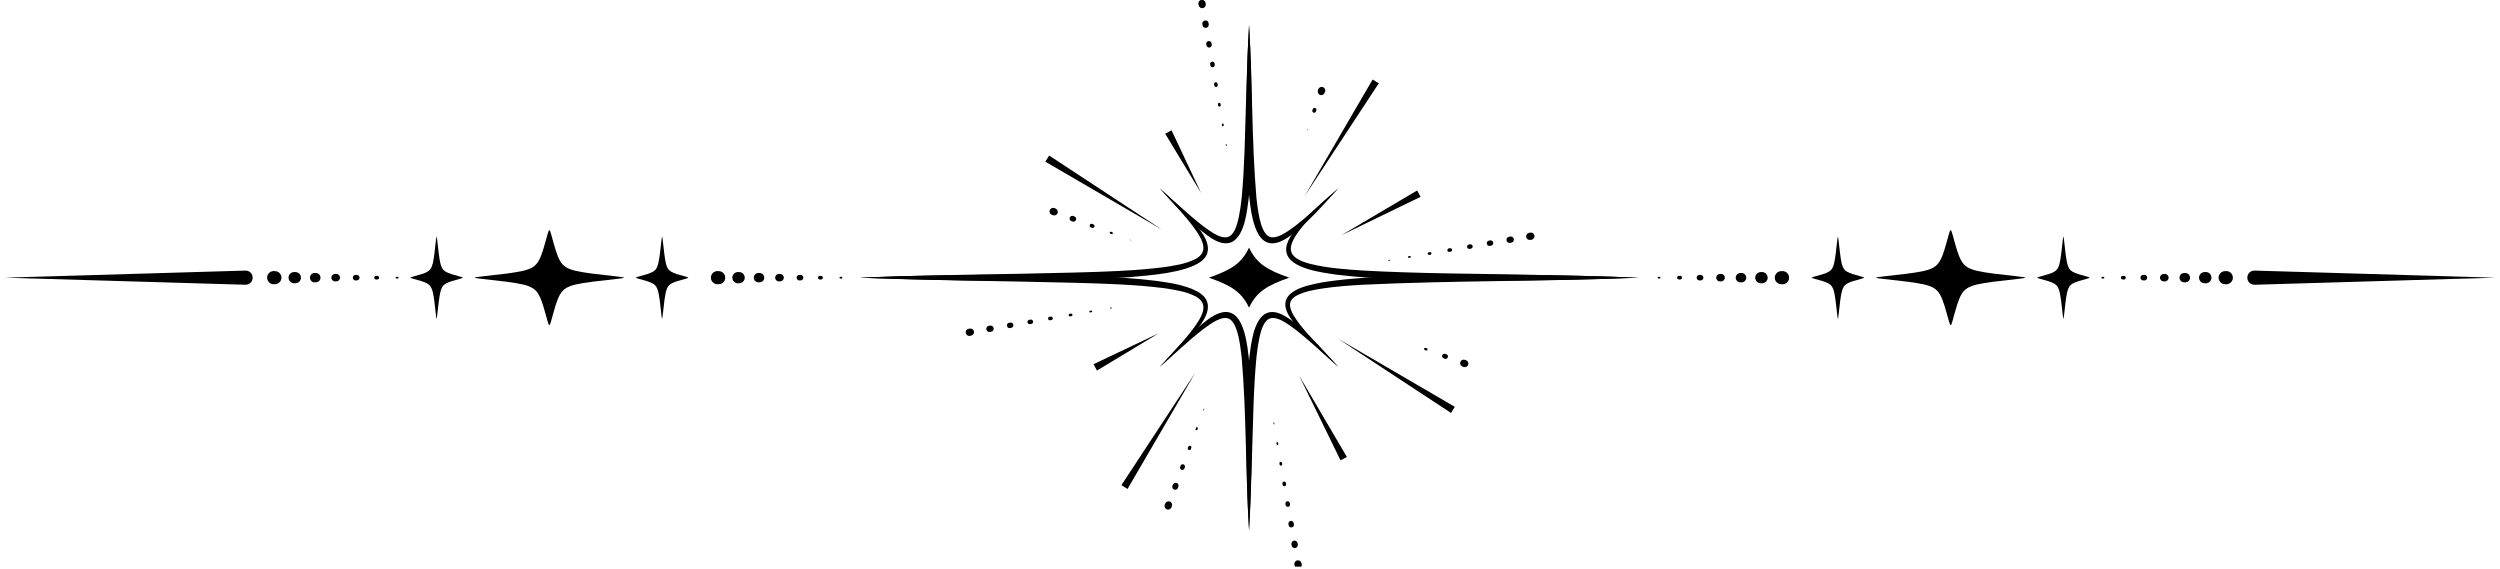 <svg xmlns="http://www.w3.org/2000/svg" xmlns:xlink="http://www.w3.org/1999/xlink" width="800" zoomAndPan="magnify" viewBox="0 0 600 136.5" height="182" preserveAspectRatio="xMidYMid meet" version="1.0"><defs><clipPath id="04392a94fa"><path d="M 539 64 L 598.902 64 L 598.902 69 L 539 69 Z M 539 64 " clip-rule="nonzero"/></clipPath><clipPath id="9fbb489e1f"><path d="M 310 134 L 313 134 L 313 136 L 310 136 Z M 310 134 " clip-rule="nonzero"/></clipPath><clipPath id="b34cec711e"><path d="M 1.094 64 L 61 64 L 61 69 L 1.094 69 Z M 1.094 64 " clip-rule="nonzero"/></clipPath></defs><path fill="#000000" d="M 534.238 68.219 L 533.949 68.207 C 533.086 68.168 532.418 67.434 532.457 66.566 C 532.496 65.754 533.152 65.113 533.949 65.074 L 534.238 65.062 C 535.109 65.02 535.852 65.695 535.891 66.566 C 535.93 67.441 535.258 68.18 534.383 68.219 C 534.336 68.223 534.285 68.223 534.238 68.219 Z M 534.238 68.219 " fill-opacity="1" fill-rule="nonzero"/><path fill="#000000" d="M 529.336 67.992 L 529.047 67.98 C 528.305 67.945 527.734 67.316 527.77 66.578 C 527.801 65.883 528.363 65.336 529.047 65.301 L 529.336 65.289 C 530.082 65.254 530.715 65.832 530.75 66.578 C 530.785 67.324 530.207 67.957 529.461 67.992 C 529.418 67.996 529.375 67.996 529.336 67.992 Z M 529.336 67.992 " fill-opacity="1" fill-rule="nonzero"/><path fill="#000000" d="M 524.43 67.766 L 524.141 67.754 C 523.527 67.723 523.055 67.203 523.082 66.59 C 523.109 66.012 523.574 65.559 524.141 65.527 L 524.43 65.516 C 525.051 65.488 525.578 65.969 525.605 66.59 C 525.637 67.211 525.156 67.738 524.535 67.766 C 524.5 67.766 524.465 67.766 524.43 67.766 Z M 524.43 67.766 " fill-opacity="1" fill-rule="nonzero"/><path fill="#000000" d="M 519.527 67.539 L 519.238 67.523 C 518.75 67.504 518.371 67.09 518.395 66.602 C 518.414 66.141 518.789 65.777 519.238 65.758 L 519.527 65.742 C 520.023 65.719 520.441 66.102 520.465 66.598 C 520.488 67.094 520.105 67.516 519.609 67.539 C 519.582 67.539 519.555 67.539 519.527 67.539 Z M 519.527 67.539 " fill-opacity="1" fill-rule="nonzero"/><path fill="#000000" d="M 514.621 67.312 L 514.332 67.297 C 513.973 67.281 513.691 66.973 513.707 66.609 C 513.723 66.27 514 66 514.332 65.984 L 514.621 65.969 C 514.992 65.953 515.305 66.238 515.324 66.609 C 515.34 66.98 515.055 67.293 514.684 67.312 C 514.664 67.312 514.641 67.312 514.621 67.312 Z M 514.621 67.312 " fill-opacity="1" fill-rule="nonzero"/><path fill="#000000" d="M 509.719 67.086 L 509.43 67.07 C 509.191 67.059 509.008 66.859 509.02 66.621 C 509.031 66.398 509.211 66.223 509.43 66.211 L 509.719 66.199 C 509.965 66.188 510.172 66.375 510.184 66.621 C 510.195 66.863 510.004 67.074 509.758 67.086 C 509.746 67.086 509.73 67.086 509.719 67.086 Z M 509.719 67.086 " fill-opacity="1" fill-rule="nonzero"/><path fill="#000000" d="M 504.812 66.855 L 504.527 66.844 C 504.414 66.84 504.328 66.742 504.332 66.633 C 504.336 66.527 504.422 66.441 504.527 66.438 L 504.812 66.426 C 504.934 66.418 505.035 66.512 505.039 66.629 C 505.047 66.75 504.953 66.852 504.836 66.855 C 504.828 66.855 504.82 66.855 504.812 66.855 Z M 504.812 66.855 " fill-opacity="1" fill-rule="nonzero"/><path fill="#000000" d="M 427.73 68.219 L 427.441 68.207 C 426.574 68.168 425.906 67.434 425.949 66.566 C 425.984 65.754 426.645 65.113 427.441 65.074 L 427.73 65.062 C 428.602 65.02 429.34 65.695 429.383 66.566 C 429.422 67.441 428.746 68.18 427.875 68.219 C 427.828 68.223 427.777 68.223 427.73 68.219 Z M 427.73 68.219 " fill-opacity="1" fill-rule="nonzero"/><path fill="#000000" d="M 422.824 67.992 L 422.535 67.98 C 421.797 67.945 421.227 67.316 421.262 66.578 C 421.293 65.883 421.855 65.336 422.535 65.301 L 422.824 65.289 C 423.57 65.254 424.207 65.832 424.238 66.578 C 424.273 67.324 423.695 67.957 422.949 67.992 C 422.91 67.996 422.867 67.996 422.824 67.992 Z M 422.824 67.992 " fill-opacity="1" fill-rule="nonzero"/><path fill="#000000" d="M 417.922 67.766 L 417.633 67.754 C 417.02 67.723 416.543 67.203 416.574 66.59 C 416.598 66.012 417.066 65.559 417.633 65.527 L 417.922 65.516 C 418.543 65.488 419.07 65.969 419.098 66.59 C 419.125 67.211 418.645 67.738 418.023 67.766 C 417.992 67.766 417.953 67.766 417.922 67.766 Z M 417.922 67.766 " fill-opacity="1" fill-rule="nonzero"/><path fill="#000000" d="M 413.016 67.539 L 412.727 67.523 C 412.238 67.504 411.863 67.09 411.887 66.602 C 411.906 66.141 412.277 65.777 412.727 65.758 L 413.016 65.742 C 413.512 65.719 413.934 66.102 413.957 66.598 C 413.98 67.094 413.598 67.516 413.102 67.539 C 413.074 67.539 413.043 67.539 413.016 67.539 Z M 413.016 67.539 " fill-opacity="1" fill-rule="nonzero"/><path fill="#000000" d="M 408.113 67.312 L 407.824 67.297 C 407.461 67.281 407.18 66.973 407.199 66.609 C 407.215 66.27 407.488 66 407.824 65.984 L 408.113 65.969 C 408.484 65.953 408.797 66.238 408.812 66.609 C 408.832 66.98 408.547 67.293 408.176 67.312 C 408.156 67.312 408.133 67.312 408.113 67.312 Z M 408.113 67.312 " fill-opacity="1" fill-rule="nonzero"/><path fill="#000000" d="M 403.207 67.086 L 402.922 67.07 C 402.684 67.059 402.5 66.859 402.512 66.621 C 402.52 66.398 402.703 66.223 402.922 66.211 L 403.207 66.199 C 403.453 66.188 403.66 66.375 403.672 66.621 C 403.684 66.863 403.496 67.074 403.25 67.086 C 403.234 67.086 403.223 67.086 403.207 67.086 Z M 403.207 67.086 " fill-opacity="1" fill-rule="nonzero"/><path fill="#000000" d="M 398.305 66.855 L 398.016 66.844 C 397.902 66.84 397.816 66.742 397.824 66.633 C 397.828 66.527 397.914 66.441 398.016 66.438 L 398.305 66.426 C 398.426 66.418 398.523 66.512 398.531 66.629 C 398.535 66.75 398.445 66.852 398.324 66.855 C 398.316 66.855 398.312 66.855 398.305 66.855 Z M 398.305 66.855 " fill-opacity="1" fill-rule="nonzero"/><g clip-path="url(#04392a94fa)"><path fill="#000000" d="M 541.102 64.941 L 598.906 66.641 L 541.102 68.34 C 538.789 68.312 538.777 64.973 541.102 64.941 Z M 541.102 64.941 " fill-opacity="1" fill-rule="nonzero"/></g><path fill="#000000" d="M 469.684 73.219 C 471.07 69.023 471.902 68.492 478.492 67.609 C 488.594 66.355 488.594 66.918 478.492 65.668 C 471.902 64.785 471.062 64.258 469.684 60.062 C 467.711 53.633 468.594 53.629 466.633 60.062 C 465.246 64.258 464.414 64.789 457.824 65.672 C 447.723 66.926 447.723 66.363 457.824 67.613 C 464.414 68.496 465.254 69.023 466.633 73.219 C 468.605 79.648 467.723 79.652 469.684 73.219 Z M 469.684 73.219 " fill-opacity="1" fill-rule="nonzero"/><path fill="#000000" d="M 299.77 73.848 C 297.941 69.957 295.336 68.473 290.129 66.641 C 295.336 64.809 297.941 63.324 299.77 59.434 C 301.602 63.324 304.207 64.809 309.414 66.641 C 304.207 68.473 301.602 69.957 299.77 73.848 Z M 299.77 73.848 " fill-opacity="1" fill-rule="nonzero"/><path fill="#000000" d="M 299.77 5.977 C 300.648 19.824 300.359 33.719 301.547 47.531 C 301.859 49.973 302.309 55.18 304.332 56.641 C 306.176 57.844 309.234 55.383 310.766 54.281 C 314.414 51.465 317.742 48.238 321.219 45.191 C 317.566 49.203 313.984 53.359 309.617 56.625 C 302.035 62.152 300.535 53.562 299.867 47.719 C 299.344 43.086 299.223 38.422 299.141 33.777 C 299.047 24.504 299.25 15.238 299.77 5.977 Z M 299.77 5.977 " fill-opacity="1" fill-rule="nonzero"/><path fill="#000000" d="M 278.324 45.191 C 281.797 48.238 285.125 51.465 288.777 54.285 C 290.445 55.477 293.941 58.332 295.703 56.195 C 296.633 55.059 297.012 53.473 297.328 52.023 C 297.629 50.559 297.836 49.051 297.996 47.531 C 298.727 39.883 298.785 32.176 299.047 24.492 C 299.223 18.324 299.41 12.152 299.77 5.977 C 300.211 13.695 300.414 21.414 300.43 29.141 C 300.41 35.336 300.352 41.543 299.676 47.719 C 299.281 50.719 298.734 56.09 296.012 57.887 C 293.344 59.539 290.07 56.812 288.066 55.164 C 284.551 52.102 281.426 48.652 278.324 45.191 Z M 278.324 45.191 " fill-opacity="1" fill-rule="nonzero"/><path fill="#000000" d="M 206.297 66.641 C 223.281 65.93 241.133 65.871 258.133 65.406 C 265.129 65.203 272.129 65.016 279.066 64.156 C 281.762 63.758 284.598 63.383 287.016 62.109 C 287.016 62.109 287.328 61.914 287.328 61.914 L 287.48 61.816 C 287.605 61.707 287.781 61.598 287.898 61.48 C 289.992 59.605 288.027 56.785 286.781 54.957 C 284.312 51.531 281.164 48.34 278.324 45.191 C 281.465 48.125 284.758 51.094 287.461 54.449 C 289.422 56.91 291.434 60.41 288.195 62.801 C 284.277 65.551 275.98 66.062 271.168 66.512 C 249.57 67.855 227.906 67.371 206.297 66.641 Z M 206.297 66.641 " fill-opacity="1" fill-rule="nonzero"/><path fill="#000000" d="M 278.324 88.09 C 281.164 84.938 284.312 81.754 286.781 78.324 C 288.031 76.5 289.996 73.672 287.898 71.797 C 287.781 71.684 287.609 71.574 287.484 71.465 C 287.484 71.465 287.328 71.367 287.328 71.367 L 287.016 71.172 C 284.598 69.895 281.762 69.523 279.066 69.121 C 272.129 68.266 265.129 68.074 258.133 67.875 C 241.125 67.414 223.285 67.355 206.297 66.641 C 219.203 66.109 232.277 65.93 245.203 65.953 C 256.027 66.074 266.891 66.113 277.656 67.426 C 280.91 67.895 284.273 68.367 287.266 69.898 C 287.266 69.898 287.645 70.109 287.645 70.109 L 288.012 70.359 C 291.477 72.711 289.5 76.281 287.461 78.832 C 284.762 82.184 281.461 85.16 278.324 88.09 Z M 278.324 88.09 " fill-opacity="1" fill-rule="nonzero"/><path fill="#000000" d="M 299.77 127.305 C 298.895 113.457 299.184 99.562 297.996 85.75 C 297.684 83.309 297.234 78.102 295.211 76.641 C 293.367 75.438 290.309 77.898 288.777 79 C 285.129 81.816 281.801 85.043 278.324 88.09 C 281.977 84.078 285.559 79.922 289.926 76.656 C 297.508 71.129 299.008 79.719 299.676 85.566 C 300.199 90.195 300.316 94.859 300.402 99.504 C 300.492 108.777 300.293 118.043 299.77 127.305 Z M 299.77 127.305 " fill-opacity="1" fill-rule="nonzero"/><path fill="#000000" d="M 321.219 88.09 C 317.742 85.043 314.418 81.816 310.766 78.996 C 309.098 77.805 305.602 74.949 303.84 77.086 C 302.91 78.223 302.531 79.809 302.215 81.258 C 301.914 82.723 301.703 84.23 301.547 85.75 C 300.816 93.398 300.758 101.105 300.496 108.789 C 300.32 114.957 300.133 121.129 299.77 127.305 C 299.328 119.586 299.125 111.867 299.113 104.141 C 299.133 97.945 299.191 91.738 299.867 85.566 C 300.262 82.562 300.809 77.191 303.531 75.395 C 306.199 73.742 309.473 76.469 311.477 78.117 C 314.992 81.18 318.117 84.629 321.219 88.09 Z M 321.219 88.09 " fill-opacity="1" fill-rule="nonzero"/><path fill="#000000" d="M 393.246 66.641 C 371.426 67.582 349.016 67.289 327.207 68.332 C 323.93 68.512 320.656 68.75 317.414 69.238 C 315.336 69.562 313.137 69.941 311.281 70.895 C 309.031 72.066 309.34 73.758 310.465 75.695 C 312.172 78.477 314.504 80.84 316.711 83.25 C 317.84 84.445 320.098 86.883 321.219 88.09 C 321.219 88.09 318.785 85.848 318.785 85.848 L 316.367 83.59 C 313.98 81.277 311.488 79.012 309.617 76.215 C 306.727 71.801 309.73 69.668 313.887 68.539 C 316.07 67.93 318.277 67.598 320.484 67.32 C 327.078 66.523 333.719 66.316 340.344 66.113 C 357.98 65.762 375.617 65.969 393.246 66.641 Z M 393.246 66.641 " fill-opacity="1" fill-rule="nonzero"/><path fill="#000000" d="M 321.219 45.191 C 318.203 48.281 314.918 51.414 312.25 54.781 C 308.805 59.211 308.484 61.809 314.539 63.348 C 318.758 64.375 323.121 64.668 327.449 64.945 C 340.102 65.656 354.164 65.672 366.902 65.938 C 375.684 66.094 384.465 66.281 393.246 66.641 C 380.152 67.172 366.836 67.359 353.719 67.352 C 342.723 67.242 331.688 67.238 320.746 65.922 C 317.398 65.406 309.395 64.535 308.723 60.445 C 308.527 59.184 309.004 58.031 309.605 56.973 C 311.344 54.09 313.863 51.828 316.27 49.551 C 317.656 48.23 319.758 46.469 321.219 45.191 Z M 321.219 45.191 " fill-opacity="1" fill-rule="nonzero"/><path fill="#000000" d="M 251.797 37.332 L 278.902 55.137 L 250.887 38.805 Z M 251.797 37.332 " fill-opacity="1" fill-rule="nonzero"/><path fill="#000000" d="M 281.172 31.277 L 288.27 46.332 L 279.648 32.098 Z M 281.172 31.277 " fill-opacity="1" fill-rule="nonzero"/><path fill="#000000" d="M 330.906 19.996 L 313.098 47.102 L 329.434 19.082 Z M 330.906 19.996 " fill-opacity="1" fill-rule="nonzero"/><path fill="#000000" d="M 340.938 47.234 L 321.906 56.469 L 340.117 45.711 Z M 340.938 47.234 " fill-opacity="1" fill-rule="nonzero"/><path fill="#000000" d="M 348.242 99.105 L 321.137 81.297 L 349.152 97.633 Z M 348.242 99.105 " fill-opacity="1" fill-rule="nonzero"/><path fill="#000000" d="M 321.727 110.48 L 311.766 90.102 L 323.25 109.664 Z M 321.727 110.48 " fill-opacity="1" fill-rule="nonzero"/><path fill="#000000" d="M 269.133 116.441 L 286.941 89.336 L 270.605 117.352 Z M 269.133 116.441 " fill-opacity="1" fill-rule="nonzero"/><path fill="#000000" d="M 262.449 87.402 L 278.133 79.965 L 263.266 88.93 Z M 262.449 87.402 " fill-opacity="1" fill-rule="nonzero"/><path fill="#000000" d="M 289.336 0.695 L 289.379 0.98 C 289.449 1.449 289.125 1.887 288.656 1.957 C 288.199 2.023 287.773 1.719 287.684 1.27 L 287.629 0.984 C 287.539 0.516 287.844 0.062 288.316 -0.027 C 288.785 -0.121 289.238 0.188 289.328 0.656 C 289.332 0.668 289.336 0.684 289.336 0.695 Z M 289.336 0.695 " fill-opacity="1" fill-rule="nonzero"/><path fill="#000000" d="M 290.055 5.547 L 290.098 5.832 C 290.16 6.242 289.875 6.621 289.465 6.684 C 289.07 6.742 288.695 6.477 288.621 6.086 L 288.566 5.801 C 288.484 5.391 288.754 4.996 289.164 4.914 C 289.574 4.836 289.969 5.102 290.051 5.512 C 290.051 5.523 290.055 5.535 290.055 5.547 Z M 290.055 5.547 " fill-opacity="1" fill-rule="nonzero"/><path fill="#000000" d="M 290.773 10.398 L 290.816 10.684 C 290.871 11.035 290.629 11.359 290.277 11.41 C 289.938 11.461 289.621 11.234 289.555 10.898 L 289.5 10.617 C 289.434 10.266 289.664 9.926 290.012 9.859 C 290.363 9.789 290.703 10.02 290.77 10.371 C 290.773 10.379 290.773 10.391 290.773 10.398 Z M 290.773 10.398 " fill-opacity="1" fill-rule="nonzero"/><path fill="#000000" d="M 291.496 15.25 L 291.535 15.535 C 291.578 15.824 291.379 16.094 291.09 16.137 C 290.809 16.18 290.547 15.992 290.492 15.715 L 290.438 15.434 C 290.379 15.141 290.57 14.859 290.863 14.805 C 291.152 14.746 291.434 14.938 291.492 15.227 C 291.492 15.234 291.492 15.242 291.496 15.25 Z M 291.496 15.25 " fill-opacity="1" fill-rule="nonzero"/><path fill="#000000" d="M 292.215 20.102 L 292.258 20.387 C 292.289 20.617 292.133 20.832 291.902 20.867 C 291.68 20.898 291.473 20.75 291.43 20.531 L 291.371 20.246 C 291.328 20.016 291.48 19.793 291.711 19.746 C 291.941 19.703 292.164 19.852 292.211 20.086 C 292.211 20.09 292.215 20.098 292.215 20.102 Z M 292.215 20.102 " fill-opacity="1" fill-rule="nonzero"/><path fill="#000000" d="M 292.934 24.957 L 292.977 25.242 C 293 25.41 292.883 25.57 292.715 25.594 C 292.551 25.617 292.395 25.508 292.363 25.344 L 292.309 25.062 C 292.273 24.891 292.387 24.723 292.559 24.691 C 292.73 24.656 292.898 24.77 292.93 24.941 C 292.934 24.945 292.934 24.949 292.934 24.957 Z M 292.934 24.957 " fill-opacity="1" fill-rule="nonzero"/><path fill="#000000" d="M 293.652 29.809 L 293.695 30.094 C 293.711 30.203 293.637 30.305 293.527 30.32 C 293.418 30.336 293.32 30.266 293.301 30.16 L 293.246 29.879 C 293.223 29.766 293.297 29.656 293.41 29.633 C 293.52 29.613 293.629 29.688 293.652 29.797 C 293.652 29.801 293.652 29.805 293.652 29.809 Z M 293.652 29.809 " fill-opacity="1" fill-rule="nonzero"/><path fill="#000000" d="M 294.371 34.66 L 294.414 34.945 C 294.422 34.996 294.387 35.043 294.34 35.051 C 294.289 35.055 294.246 35.023 294.234 34.977 L 294.18 34.691 C 294.168 34.641 294.203 34.59 294.258 34.578 C 294.309 34.566 294.363 34.602 294.371 34.656 C 294.371 34.656 294.371 34.66 294.371 34.66 Z M 294.371 34.66 " fill-opacity="1" fill-rule="nonzero"/><path fill="#000000" d="M 317.992 22.09 L 317.867 22.352 C 317.672 22.773 317.168 22.957 316.746 22.758 C 316.367 22.582 316.18 22.16 316.289 21.77 L 316.367 21.488 C 316.496 21.027 316.973 20.758 317.438 20.887 C 317.898 21.016 318.168 21.492 318.039 21.953 C 318.027 22 318.008 22.047 317.992 22.09 Z M 317.992 22.09 " fill-opacity="1" fill-rule="nonzero"/><path fill="#000000" d="M 315.906 26.547 L 315.785 26.809 C 315.684 27.027 315.426 27.121 315.207 27.02 C 315.012 26.93 314.914 26.711 314.973 26.508 L 315.051 26.23 C 315.117 25.984 315.371 25.844 315.613 25.91 C 315.859 25.98 316.004 26.23 315.934 26.477 C 315.926 26.5 315.918 26.527 315.906 26.547 Z M 315.906 26.547 " fill-opacity="1" fill-rule="nonzero"/><path fill="#000000" d="M 313.824 31.008 L 313.703 31.27 C 313.695 31.281 313.68 31.289 313.668 31.281 C 313.656 31.277 313.652 31.262 313.652 31.25 L 313.73 30.973 C 313.738 30.945 313.766 30.93 313.793 30.938 C 313.82 30.945 313.836 30.973 313.828 31 C 313.828 31 313.828 31.004 313.824 31.008 Z M 313.824 31.008 " fill-opacity="1" fill-rule="nonzero"/><path fill="#000000" d="M 367.543 57.535 L 367.258 57.578 C 366.789 57.645 366.352 57.32 366.281 56.852 C 366.215 56.398 366.52 55.973 366.969 55.883 L 367.25 55.828 C 367.719 55.738 368.176 56.043 368.266 56.512 C 368.355 56.98 368.051 57.438 367.582 57.527 C 367.57 57.531 367.555 57.531 367.543 57.535 Z M 367.543 57.535 " fill-opacity="1" fill-rule="nonzero"/><path fill="#000000" d="M 362.691 58.254 L 362.406 58.297 C 361.996 58.355 361.613 58.074 361.555 57.664 C 361.496 57.266 361.762 56.895 362.152 56.82 L 362.438 56.766 C 362.844 56.684 363.242 56.953 363.32 57.363 C 363.402 57.773 363.133 58.168 362.723 58.246 C 362.715 58.25 362.699 58.254 362.691 58.254 Z M 362.691 58.254 " fill-opacity="1" fill-rule="nonzero"/><path fill="#000000" d="M 357.84 58.973 L 357.555 59.016 C 357.203 59.066 356.879 58.824 356.828 58.477 C 356.777 58.137 357.004 57.82 357.336 57.754 L 357.621 57.699 C 357.973 57.633 358.309 57.859 358.379 58.211 C 358.445 58.562 358.219 58.898 357.867 58.969 C 357.859 58.969 357.848 58.973 357.84 58.973 Z M 357.84 58.973 " fill-opacity="1" fill-rule="nonzero"/><path fill="#000000" d="M 352.984 59.691 L 352.699 59.734 C 352.41 59.777 352.141 59.578 352.098 59.289 C 352.059 59.008 352.246 58.746 352.523 58.691 L 352.805 58.637 C 353.098 58.578 353.379 58.77 353.434 59.059 C 353.492 59.352 353.301 59.633 353.012 59.688 C 353.004 59.691 352.992 59.691 352.984 59.691 Z M 352.984 59.691 " fill-opacity="1" fill-rule="nonzero"/><path fill="#000000" d="M 348.133 60.414 L 347.848 60.453 C 347.617 60.488 347.406 60.332 347.371 60.102 C 347.34 59.879 347.488 59.668 347.707 59.625 L 347.988 59.57 C 348.223 59.527 348.445 59.676 348.492 59.91 C 348.535 60.141 348.383 60.363 348.152 60.41 C 348.148 60.41 348.141 60.41 348.133 60.414 Z M 348.133 60.414 " fill-opacity="1" fill-rule="nonzero"/><path fill="#000000" d="M 343.281 61.133 L 342.996 61.176 C 342.828 61.199 342.668 61.082 342.645 60.914 C 342.617 60.746 342.73 60.594 342.891 60.562 L 343.176 60.508 C 343.348 60.473 343.512 60.586 343.547 60.758 C 343.582 60.93 343.469 61.098 343.297 61.129 C 343.293 61.129 343.285 61.133 343.281 61.133 Z M 343.281 61.133 " fill-opacity="1" fill-rule="nonzero"/><path fill="#000000" d="M 338.43 61.852 L 338.145 61.895 C 338.035 61.91 337.934 61.836 337.914 61.723 C 337.898 61.617 337.973 61.52 338.078 61.496 L 338.359 61.441 C 338.473 61.422 338.582 61.492 338.602 61.605 C 338.625 61.719 338.551 61.828 338.438 61.852 C 338.438 61.852 338.434 61.852 338.43 61.852 Z M 338.43 61.852 " fill-opacity="1" fill-rule="nonzero"/><path fill="#000000" d="M 333.578 62.57 L 333.293 62.613 C 333.242 62.621 333.195 62.586 333.188 62.535 C 333.18 62.488 333.215 62.441 333.262 62.434 L 333.543 62.379 C 333.598 62.367 333.648 62.402 333.66 62.457 C 333.668 62.508 333.633 62.559 333.582 62.57 C 333.582 62.57 333.578 62.57 333.578 62.57 Z M 333.578 62.57 " fill-opacity="1" fill-rule="nonzero"/><path fill="#000000" d="M 351.203 88.059 L 350.938 87.941 C 350.508 87.754 350.312 87.25 350.5 86.82 C 350.676 86.422 351.121 86.227 351.527 86.348 L 351.801 86.434 C 352.262 86.574 352.52 87.059 352.379 87.516 C 352.242 87.973 351.758 88.23 351.297 88.094 C 351.266 88.082 351.23 88.07 351.203 88.059 Z M 351.203 88.059 " fill-opacity="1" fill-rule="nonzero"/><path fill="#000000" d="M 346.703 86.086 L 346.438 85.969 C 346.156 85.844 346.027 85.516 346.152 85.23 C 346.266 84.969 346.559 84.84 346.824 84.922 L 347.102 85.008 C 347.406 85.098 347.578 85.422 347.484 85.723 C 347.395 86.027 347.07 86.199 346.766 86.109 C 346.746 86.102 346.723 86.094 346.703 86.086 Z M 346.703 86.086 " fill-opacity="1" fill-rule="nonzero"/><path fill="#000000" d="M 342.203 84.113 L 341.938 83.996 C 341.805 83.938 341.742 83.777 341.801 83.645 C 341.855 83.516 341.996 83.457 342.125 83.496 L 342.402 83.578 C 342.551 83.625 342.637 83.781 342.59 83.934 C 342.547 84.086 342.387 84.168 342.234 84.125 C 342.227 84.121 342.215 84.117 342.203 84.113 Z M 342.203 84.113 " fill-opacity="1" fill-rule="nonzero"/><g clip-path="url(#9fbb489e1f)"><path fill="#000000" d="M 310.703 135.742 L 310.66 135.457 C 310.59 134.988 310.914 134.551 311.387 134.48 C 311.84 134.414 312.266 134.719 312.355 135.164 L 312.41 135.449 C 312.5 135.918 312.195 136.371 311.727 136.465 C 311.254 136.555 310.801 136.25 310.711 135.781 C 310.707 135.77 310.703 135.754 310.703 135.742 Z M 310.703 135.742 " fill-opacity="1" fill-rule="nonzero"/></g><path fill="#000000" d="M 309.984 130.891 L 309.941 130.605 C 309.879 130.195 310.164 129.812 310.574 129.754 C 310.969 129.691 311.344 129.961 311.418 130.352 L 311.473 130.633 C 311.555 131.043 311.285 131.441 310.875 131.52 C 310.465 131.602 310.07 131.332 309.988 130.922 C 309.988 130.914 309.984 130.898 309.984 130.891 Z M 309.984 130.891 " fill-opacity="1" fill-rule="nonzero"/><path fill="#000000" d="M 309.266 126.035 L 309.223 125.75 C 309.172 125.402 309.41 125.078 309.762 125.023 C 310.102 124.973 310.418 125.203 310.484 125.535 L 310.539 125.82 C 310.605 126.168 310.379 126.508 310.027 126.578 C 309.676 126.645 309.336 126.414 309.27 126.066 C 309.266 126.055 309.266 126.047 309.266 126.035 Z M 309.266 126.035 " fill-opacity="1" fill-rule="nonzero"/><path fill="#000000" d="M 308.543 121.184 L 308.504 120.898 C 308.461 120.609 308.66 120.34 308.949 120.297 C 309.23 120.254 309.492 120.445 309.547 120.719 L 309.602 121.004 C 309.66 121.293 309.469 121.574 309.18 121.633 C 308.887 121.688 308.605 121.5 308.547 121.207 C 308.547 121.199 308.547 121.191 308.543 121.184 Z M 308.543 121.184 " fill-opacity="1" fill-rule="nonzero"/><path fill="#000000" d="M 307.824 116.332 L 307.781 116.047 C 307.75 115.816 307.906 115.602 308.137 115.57 C 308.359 115.535 308.57 115.688 308.613 115.906 L 308.668 116.188 C 308.711 116.418 308.559 116.645 308.328 116.688 C 308.098 116.734 307.875 116.582 307.828 116.352 C 307.828 116.344 307.824 116.34 307.824 116.332 Z M 307.824 116.332 " fill-opacity="1" fill-rule="nonzero"/><path fill="#000000" d="M 307.105 111.48 L 307.062 111.195 C 307.039 111.023 307.156 110.867 307.324 110.84 C 307.488 110.816 307.645 110.93 307.676 111.09 L 307.73 111.371 C 307.766 111.547 307.652 111.711 307.48 111.746 C 307.309 111.777 307.141 111.668 307.109 111.492 C 307.105 111.488 307.105 111.484 307.105 111.48 Z M 307.105 111.48 " fill-opacity="1" fill-rule="nonzero"/><path fill="#000000" d="M 306.387 106.629 L 306.344 106.344 C 306.328 106.234 306.402 106.129 306.512 106.113 C 306.621 106.098 306.719 106.168 306.738 106.273 L 306.793 106.559 C 306.816 106.672 306.742 106.781 306.629 106.801 C 306.52 106.824 306.41 106.75 306.387 106.637 C 306.387 106.633 306.387 106.629 306.387 106.629 Z M 306.387 106.629 " fill-opacity="1" fill-rule="nonzero"/><path fill="#000000" d="M 305.668 101.777 L 305.625 101.488 C 305.617 101.441 305.652 101.395 305.699 101.387 C 305.75 101.379 305.793 101.41 305.805 101.461 L 305.859 101.742 C 305.871 101.797 305.836 101.848 305.781 101.855 C 305.73 101.867 305.676 101.832 305.668 101.781 C 305.668 101.777 305.668 101.777 305.668 101.777 Z M 305.668 101.777 " fill-opacity="1" fill-rule="nonzero"/><path fill="#000000" d="M 279.547 121.113 L 279.656 120.848 C 279.836 120.406 280.332 120.195 280.773 120.375 C 281.191 120.547 281.402 121.016 281.262 121.438 L 281.172 121.715 C 281.02 122.168 280.527 122.41 280.074 122.262 C 279.621 122.109 279.375 121.617 279.527 121.164 C 279.535 121.148 279.539 121.129 279.547 121.113 Z M 279.547 121.113 " fill-opacity="1" fill-rule="nonzero"/><path fill="#000000" d="M 281.395 116.566 L 281.504 116.301 C 281.648 115.941 282.059 115.77 282.414 115.914 C 282.758 116.055 282.93 116.438 282.816 116.785 L 282.723 117.059 C 282.602 117.43 282.199 117.629 281.828 117.508 C 281.457 117.383 281.254 116.98 281.379 116.609 C 281.383 116.598 281.391 116.582 281.395 116.566 Z M 281.395 116.566 " fill-opacity="1" fill-rule="nonzero"/><path fill="#000000" d="M 283.242 112.023 L 283.352 111.754 C 283.465 111.477 283.781 111.344 284.059 111.457 C 284.324 111.562 284.457 111.863 284.367 112.129 L 284.277 112.406 C 284.18 112.695 283.867 112.852 283.578 112.754 C 283.289 112.656 283.133 112.344 283.23 112.055 C 283.234 112.043 283.238 112.031 283.242 112.023 Z M 283.242 112.023 " fill-opacity="1" fill-rule="nonzero"/><path fill="#000000" d="M 285.09 107.477 L 285.199 107.211 C 285.277 107.012 285.504 106.918 285.699 106.996 C 285.891 107.074 285.984 107.285 285.922 107.477 L 285.828 107.75 C 285.762 107.957 285.535 108.07 285.328 108 C 285.121 107.93 285.012 107.707 285.082 107.5 C 285.082 107.492 285.086 107.484 285.09 107.477 Z M 285.09 107.477 " fill-opacity="1" fill-rule="nonzero"/><path fill="#000000" d="M 286.938 102.93 L 287.047 102.664 C 287.094 102.547 287.227 102.488 287.344 102.539 C 287.457 102.582 287.512 102.707 287.473 102.82 L 287.383 103.098 C 287.34 103.219 287.207 103.289 287.082 103.246 C 286.957 103.203 286.891 103.07 286.93 102.945 C 286.934 102.941 286.934 102.934 286.938 102.93 Z M 286.938 102.93 " fill-opacity="1" fill-rule="nonzero"/><path fill="#000000" d="M 288.785 98.387 L 288.891 98.117 C 288.906 98.082 288.949 98.062 288.984 98.078 C 289.02 98.094 289.039 98.133 289.027 98.168 L 288.938 98.441 C 288.922 98.484 288.875 98.508 288.832 98.492 C 288.789 98.48 288.766 98.434 288.781 98.391 C 288.781 98.387 288.781 98.387 288.785 98.387 Z M 288.785 98.387 " fill-opacity="1" fill-rule="nonzero"/><path fill="#000000" d="M 232.496 78.902 L 232.781 78.859 C 233.25 78.789 233.688 79.113 233.758 79.582 C 233.824 80.039 233.52 80.465 233.07 80.551 L 232.789 80.609 C 232.32 80.699 231.863 80.391 231.773 79.922 C 231.684 79.453 231.988 79 232.457 78.91 C 232.469 78.906 232.484 78.902 232.496 78.902 Z M 232.496 78.902 " fill-opacity="1" fill-rule="nonzero"/><path fill="#000000" d="M 237.348 78.184 L 237.633 78.141 C 238.043 78.078 238.426 78.363 238.484 78.77 C 238.543 79.168 238.277 79.539 237.887 79.617 L 237.602 79.672 C 237.195 79.75 236.797 79.484 236.719 79.074 C 236.637 78.664 236.906 78.266 237.316 78.188 C 237.324 78.188 237.34 78.184 237.348 78.184 Z M 237.348 78.184 " fill-opacity="1" fill-rule="nonzero"/><path fill="#000000" d="M 242.199 77.461 L 242.484 77.422 C 242.836 77.367 243.16 77.609 243.211 77.961 C 243.262 78.297 243.035 78.617 242.703 78.68 L 242.418 78.734 C 242.066 78.805 241.73 78.574 241.66 78.227 C 241.594 77.875 241.82 77.535 242.172 77.469 C 242.18 77.465 242.191 77.465 242.199 77.461 Z M 242.199 77.461 " fill-opacity="1" fill-rule="nonzero"/><path fill="#000000" d="M 247.051 76.742 L 247.34 76.699 C 247.629 76.656 247.898 76.859 247.941 77.148 C 247.98 77.43 247.793 77.691 247.516 77.746 L 247.234 77.801 C 246.941 77.855 246.66 77.668 246.605 77.375 C 246.547 77.086 246.738 76.805 247.027 76.746 C 247.035 76.746 247.047 76.742 247.051 76.742 Z M 247.051 76.742 " fill-opacity="1" fill-rule="nonzero"/><path fill="#000000" d="M 251.906 76.023 L 252.191 75.98 C 252.422 75.945 252.633 76.105 252.668 76.336 C 252.699 76.559 252.551 76.766 252.332 76.809 L 252.051 76.863 C 251.816 76.91 251.594 76.758 251.547 76.527 C 251.504 76.297 251.656 76.07 251.887 76.027 C 251.891 76.027 251.898 76.023 251.906 76.023 Z M 251.906 76.023 " fill-opacity="1" fill-rule="nonzero"/><path fill="#000000" d="M 256.758 75.305 L 257.043 75.262 C 257.211 75.234 257.371 75.352 257.395 75.523 C 257.422 75.688 257.309 75.844 257.148 75.875 L 256.863 75.93 C 256.691 75.961 256.527 75.852 256.492 75.68 C 256.457 75.508 256.57 75.34 256.742 75.305 C 256.746 75.305 256.754 75.305 256.758 75.305 Z M 256.758 75.305 " fill-opacity="1" fill-rule="nonzero"/><path fill="#000000" d="M 261.609 74.586 L 261.895 74.543 C 262.004 74.527 262.105 74.602 262.125 74.711 C 262.141 74.816 262.066 74.918 261.961 74.938 L 261.68 74.992 C 261.566 75.016 261.457 74.941 261.438 74.828 C 261.414 74.715 261.488 74.609 261.602 74.586 C 261.602 74.586 261.605 74.586 261.609 74.586 Z M 261.609 74.586 " fill-opacity="1" fill-rule="nonzero"/><path fill="#000000" d="M 266.461 73.863 L 266.746 73.824 C 266.797 73.816 266.844 73.848 266.852 73.898 C 266.859 73.949 266.824 73.992 266.777 74.004 L 266.496 74.059 C 266.441 74.066 266.391 74.031 266.379 73.98 C 266.371 73.926 266.402 73.875 266.457 73.867 C 266.457 73.863 266.461 73.863 266.461 73.863 Z M 266.461 73.863 " fill-opacity="1" fill-rule="nonzero"/><path fill="#000000" d="M 253.09 49.949 L 253.355 50.062 C 253.793 50.242 253.996 50.742 253.816 51.18 C 253.645 51.59 253.184 51.797 252.766 51.664 L 252.488 51.574 C 252.035 51.426 251.785 50.938 251.93 50.484 C 252.078 50.027 252.566 49.777 253.023 49.926 C 253.043 49.934 253.066 49.941 253.09 49.949 Z M 253.09 49.949 " fill-opacity="1" fill-rule="nonzero"/><path fill="#000000" d="M 257.617 51.844 L 257.887 51.953 C 258.215 52.094 258.371 52.473 258.234 52.805 C 258.102 53.117 257.754 53.27 257.434 53.172 L 257.16 53.082 C 256.812 52.969 256.621 52.598 256.734 52.25 C 256.848 51.902 257.219 51.711 257.566 51.824 C 257.582 51.828 257.602 51.836 257.617 51.844 Z M 257.617 51.844 " fill-opacity="1" fill-rule="nonzero"/><path fill="#000000" d="M 262.148 53.734 L 262.414 53.848 C 262.641 53.941 262.746 54.199 262.652 54.426 C 262.562 54.641 262.324 54.746 262.105 54.68 L 261.832 54.59 C 261.594 54.512 261.461 54.254 261.539 54.016 C 261.617 53.777 261.871 53.645 262.113 53.723 C 262.125 53.727 262.137 53.73 262.148 53.734 Z M 262.148 53.734 " fill-opacity="1" fill-rule="nonzero"/><path fill="#000000" d="M 266.676 55.629 L 266.941 55.738 C 267.062 55.789 267.121 55.93 267.07 56.051 C 267.023 56.164 266.895 56.223 266.777 56.188 L 266.504 56.098 C 266.371 56.055 266.297 55.914 266.34 55.781 C 266.383 55.648 266.523 55.578 266.656 55.621 C 266.664 55.621 266.672 55.625 266.676 55.629 Z M 266.676 55.629 " fill-opacity="1" fill-rule="nonzero"/><path fill="#000000" d="M 271.207 57.52 L 271.473 57.633 C 271.488 57.637 271.496 57.656 271.488 57.676 C 271.484 57.691 271.465 57.699 271.449 57.695 L 271.172 57.605 C 271.148 57.598 271.137 57.57 271.145 57.547 C 271.152 57.523 271.18 57.512 271.203 57.52 C 271.203 57.52 271.203 57.52 271.207 57.52 Z M 271.207 57.52 " fill-opacity="1" fill-rule="nonzero"/><path fill="#000000" d="M 437.48 67.48 C 439.785 68.242 440.082 68.699 440.562 72.324 C 441.254 77.879 440.945 77.879 441.633 72.324 C 442.117 68.699 442.41 68.238 444.715 67.477 C 448.25 66.395 448.25 66.879 444.715 65.801 C 442.41 65.039 442.113 64.582 441.633 60.957 C 440.941 55.406 441.25 55.402 440.562 60.957 C 440.078 64.582 439.785 65.043 437.48 65.805 C 433.945 66.887 433.945 66.402 437.48 67.48 Z M 437.48 67.48 " fill-opacity="1" fill-rule="nonzero"/><path fill="#000000" d="M 491.602 67.48 C 493.906 68.242 494.203 68.699 494.684 72.324 C 495.375 77.879 495.066 77.879 495.754 72.324 C 496.238 68.699 496.531 68.238 498.836 67.477 C 502.371 66.395 502.371 66.879 498.836 65.801 C 496.531 65.039 496.234 64.582 495.75 60.957 C 495.062 55.406 495.371 55.402 494.684 60.957 C 494.199 64.582 493.906 65.043 491.602 65.805 C 488.066 66.887 488.066 66.402 491.602 67.48 Z M 491.602 67.48 " fill-opacity="1" fill-rule="nonzero"/><path fill="#000000" d="M 65.762 65.062 L 66.051 65.074 C 66.914 65.113 67.582 65.848 67.543 66.715 C 67.504 67.527 66.848 68.168 66.051 68.207 L 65.762 68.219 C 64.891 68.262 64.148 67.586 64.109 66.715 C 64.07 65.84 64.742 65.102 65.613 65.062 C 65.664 65.059 65.715 65.059 65.762 65.062 Z M 65.762 65.062 " fill-opacity="1" fill-rule="nonzero"/><path fill="#000000" d="M 70.664 65.289 L 70.953 65.301 C 71.691 65.336 72.266 65.965 72.23 66.703 C 72.199 67.398 71.637 67.945 70.953 67.98 L 70.664 67.992 C 69.918 68.027 69.285 67.449 69.25 66.703 C 69.215 65.957 69.793 65.324 70.539 65.289 C 70.582 65.285 70.625 65.285 70.664 65.289 Z M 70.664 65.289 " fill-opacity="1" fill-rule="nonzero"/><path fill="#000000" d="M 75.57 65.516 L 75.859 65.527 C 76.473 65.559 76.945 66.078 76.918 66.691 C 76.891 67.27 76.422 67.723 75.859 67.754 L 75.57 67.766 C 74.949 67.793 74.422 67.312 74.391 66.691 C 74.363 66.07 74.844 65.543 75.465 65.516 C 75.5 65.516 75.535 65.516 75.57 65.516 Z M 75.57 65.516 " fill-opacity="1" fill-rule="nonzero"/><path fill="#000000" d="M 80.473 65.742 L 80.762 65.758 C 81.25 65.777 81.629 66.191 81.605 66.68 C 81.586 67.141 81.211 67.504 80.762 67.523 L 80.473 67.539 C 79.977 67.562 79.559 67.18 79.535 66.684 C 79.512 66.188 79.895 65.766 80.391 65.742 C 80.418 65.742 80.445 65.742 80.473 65.742 Z M 80.473 65.742 " fill-opacity="1" fill-rule="nonzero"/><path fill="#000000" d="M 85.379 65.969 L 85.668 65.984 C 86.027 66 86.309 66.309 86.293 66.672 C 86.277 67.012 86 67.281 85.668 67.297 L 85.379 67.312 C 85.008 67.328 84.691 67.043 84.676 66.672 C 84.66 66.301 84.945 65.988 85.316 65.969 C 85.336 65.969 85.355 65.969 85.379 65.969 Z M 85.379 65.969 " fill-opacity="1" fill-rule="nonzero"/><path fill="#000000" d="M 90.281 66.199 L 90.57 66.211 C 90.809 66.223 90.992 66.422 90.98 66.66 C 90.969 66.883 90.789 67.059 90.57 67.07 L 90.281 67.086 C 90.035 67.094 89.828 66.906 89.816 66.66 C 89.805 66.418 89.996 66.207 90.242 66.199 C 90.254 66.195 90.27 66.195 90.281 66.199 Z M 90.281 66.199 " fill-opacity="1" fill-rule="nonzero"/><path fill="#000000" d="M 95.188 66.426 L 95.473 66.438 C 95.586 66.441 95.672 66.539 95.668 66.648 C 95.664 66.754 95.578 66.84 95.473 66.844 L 95.188 66.855 C 95.066 66.863 94.965 66.77 94.961 66.652 C 94.953 66.531 95.047 66.43 95.164 66.426 C 95.172 66.426 95.18 66.426 95.188 66.426 Z M 95.188 66.426 " fill-opacity="1" fill-rule="nonzero"/><path fill="#000000" d="M 172.27 65.062 L 172.559 65.074 C 173.426 65.113 174.094 65.848 174.051 66.715 C 174.016 67.527 173.355 68.168 172.559 68.207 L 172.27 68.219 C 171.398 68.262 170.66 67.586 170.617 66.715 C 170.578 65.84 171.254 65.102 172.125 65.062 C 172.172 65.059 172.223 65.059 172.27 65.062 Z M 172.27 65.062 " fill-opacity="1" fill-rule="nonzero"/><path fill="#000000" d="M 177.176 65.289 L 177.465 65.301 C 178.203 65.336 178.773 65.965 178.738 66.703 C 178.707 67.398 178.145 67.945 177.465 67.98 L 177.176 67.992 C 176.43 68.027 175.793 67.449 175.762 66.703 C 175.727 65.957 176.301 65.324 177.051 65.289 C 177.09 65.285 177.133 65.285 177.176 65.289 Z M 177.176 65.289 " fill-opacity="1" fill-rule="nonzero"/><path fill="#000000" d="M 182.078 65.516 L 182.367 65.527 C 182.98 65.559 183.457 66.078 183.426 66.691 C 183.402 67.27 182.934 67.723 182.367 67.754 L 182.078 67.766 C 181.457 67.793 180.93 67.312 180.902 66.691 C 180.871 66.07 181.352 65.543 181.973 65.516 C 182.008 65.516 182.047 65.516 182.078 65.516 Z M 182.078 65.516 " fill-opacity="1" fill-rule="nonzero"/><path fill="#000000" d="M 186.984 65.742 L 187.27 65.758 C 187.758 65.777 188.137 66.191 188.113 66.68 C 188.094 67.141 187.723 67.504 187.27 67.523 L 186.984 67.539 C 186.488 67.562 186.066 67.18 186.043 66.684 C 186.02 66.188 186.402 65.766 186.898 65.742 C 186.926 65.742 186.957 65.742 186.984 65.742 Z M 186.984 65.742 " fill-opacity="1" fill-rule="nonzero"/><path fill="#000000" d="M 191.887 65.969 L 192.176 65.984 C 192.539 66 192.82 66.309 192.801 66.672 C 192.785 67.012 192.512 67.281 192.176 67.297 L 191.887 67.312 C 191.516 67.328 191.203 67.043 191.184 66.672 C 191.168 66.301 191.453 65.988 191.824 65.969 C 191.844 65.969 191.867 65.969 191.887 65.969 Z M 191.887 65.969 " fill-opacity="1" fill-rule="nonzero"/><path fill="#000000" d="M 196.789 66.199 L 197.078 66.211 C 197.316 66.223 197.5 66.422 197.488 66.66 C 197.48 66.883 197.297 67.059 197.078 67.07 L 196.789 67.086 C 196.547 67.094 196.34 66.906 196.328 66.66 C 196.316 66.418 196.504 66.207 196.75 66.199 C 196.762 66.195 196.777 66.195 196.789 66.199 Z M 196.789 66.199 " fill-opacity="1" fill-rule="nonzero"/><path fill="#000000" d="M 201.695 66.426 L 201.984 66.438 C 202.094 66.441 202.184 66.539 202.176 66.648 C 202.172 66.754 202.086 66.84 201.984 66.844 L 201.695 66.855 C 201.574 66.863 201.473 66.77 201.469 66.652 C 201.465 66.531 201.555 66.43 201.676 66.426 C 201.68 66.426 201.688 66.426 201.695 66.426 Z M 201.695 66.426 " fill-opacity="1" fill-rule="nonzero"/><g clip-path="url(#b34cec711e)"><path fill="#000000" d="M 58.898 68.34 L 1.094 66.641 L 58.898 64.941 C 61.211 64.969 61.223 68.309 58.898 68.34 Z M 58.898 68.34 " fill-opacity="1" fill-rule="nonzero"/></g><path fill="#000000" d="M 133.363 73.219 C 134.746 69.023 135.586 68.496 142.176 67.613 C 152.277 66.363 152.273 66.926 142.176 65.672 C 135.586 64.789 134.754 64.258 133.367 60.062 C 131.406 53.629 132.285 53.633 130.316 60.062 C 128.938 64.258 128.098 64.785 121.508 65.668 C 111.406 66.918 111.406 66.355 121.508 67.609 C 128.098 68.492 128.93 69.023 130.316 73.219 C 132.277 79.652 131.395 79.648 133.363 73.219 Z M 133.363 73.219 " fill-opacity="1" fill-rule="nonzero"/><path fill="#000000" d="M 162.52 65.805 C 160.211 65.043 159.922 64.582 159.438 60.957 C 158.75 55.402 159.059 55.406 158.367 60.957 C 157.887 64.582 157.59 65.039 155.285 65.801 C 151.746 66.879 151.75 66.395 155.285 67.477 C 157.59 68.238 157.883 68.699 158.367 72.324 C 159.055 77.879 158.746 77.879 159.434 72.324 C 159.918 68.699 160.215 68.242 162.52 67.48 C 166.055 66.402 166.055 66.887 162.52 65.805 Z M 162.52 65.805 " fill-opacity="1" fill-rule="nonzero"/><path fill="#000000" d="M 108.398 65.805 C 106.094 65.043 105.801 64.582 105.316 60.957 C 104.629 55.402 104.938 55.406 104.246 60.957 C 103.766 64.582 103.469 65.039 101.164 65.801 C 97.629 66.879 97.629 66.395 101.164 67.477 C 103.469 68.238 103.762 68.699 104.246 72.324 C 104.934 77.879 104.625 77.879 105.316 72.324 C 105.797 68.699 106.094 68.242 108.398 67.48 C 111.934 66.402 111.934 66.887 108.398 65.805 Z M 108.398 65.805 " fill-opacity="1" fill-rule="nonzero"/></svg>